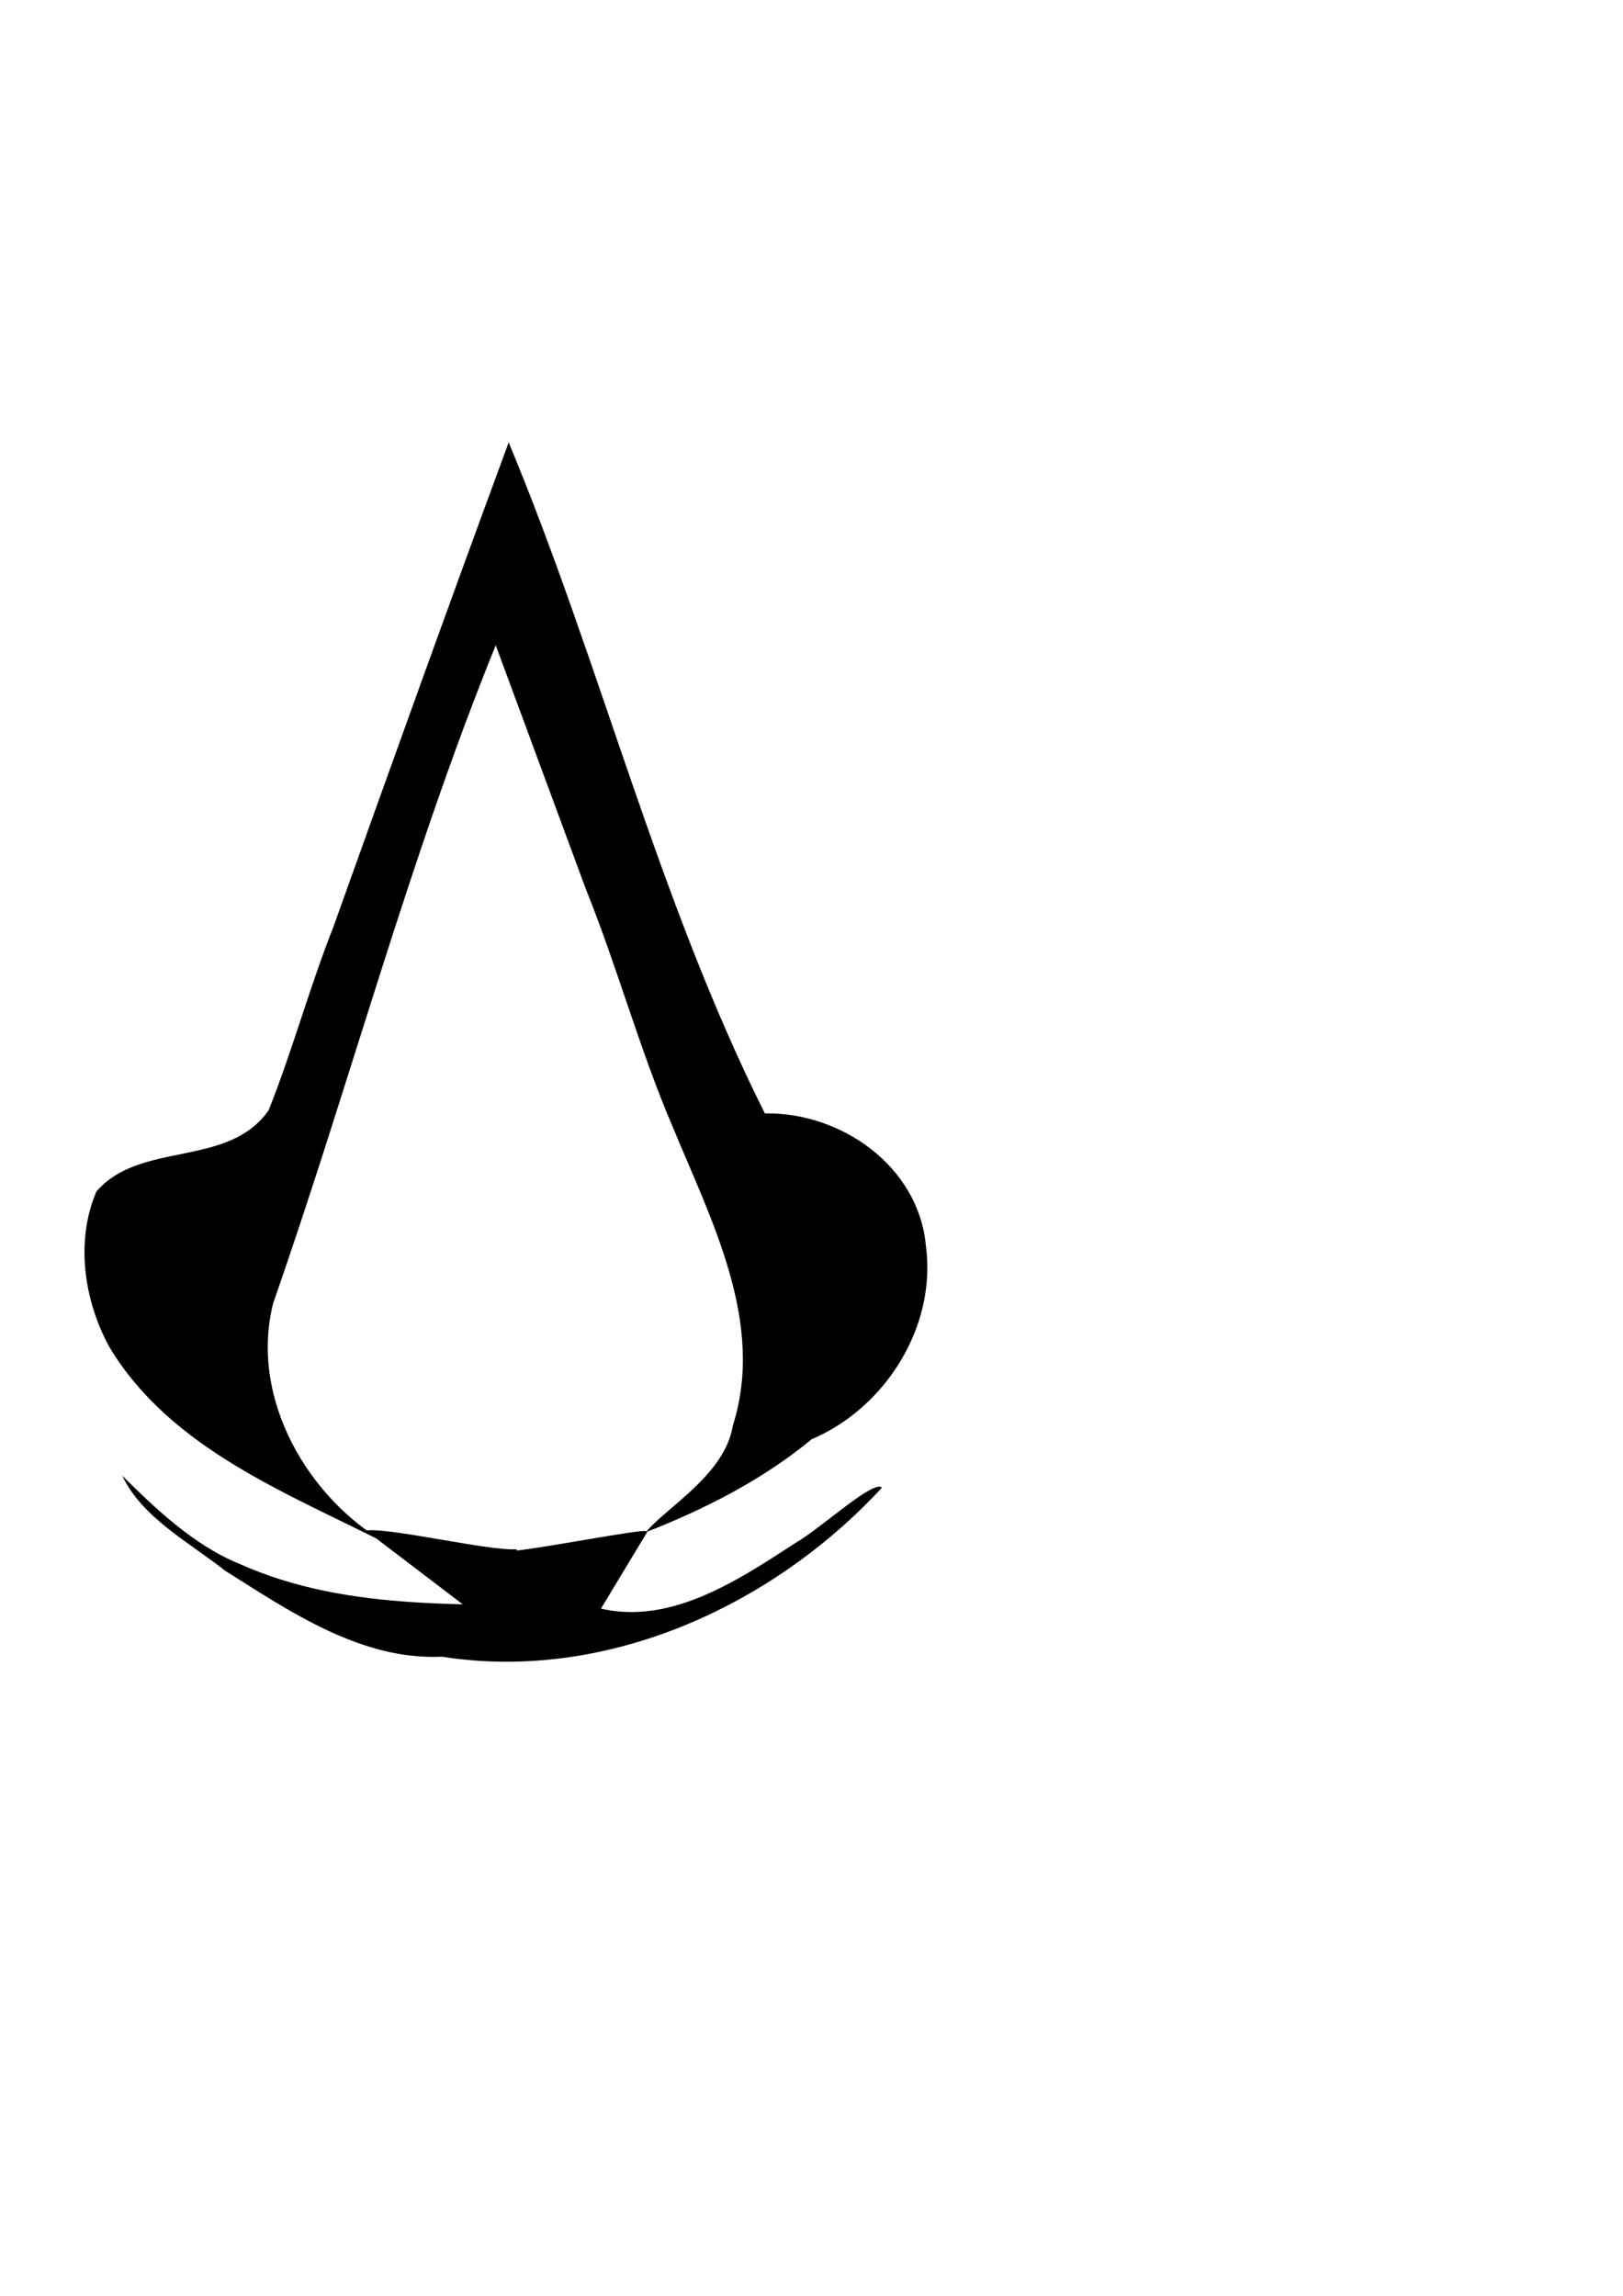 <?xml version="1.0" encoding="UTF-8" standalone="no"?>
<!-- Created with Inkscape (http://www.inkscape.org/) -->

<svg
   xmlns:dc="http://purl.org/dc/elements/1.1/"
   xmlns:cc="http://creativecommons.org/ns#"
   xmlns:rdf="http://www.w3.org/1999/02/22-rdf-syntax-ns#"
   xmlns:svg="http://www.w3.org/2000/svg"
   xmlns="http://www.w3.org/2000/svg"
   xmlns:sodipodi="http://sodipodi.sourceforge.net/DTD/sodipodi-0.dtd"
   xmlns:inkscape="http://www.inkscape.org/namespaces/inkscape"
   width="210mm"
   height="297mm"
   viewBox="0 0 210 297"
   version="1.1"
   id="svg8"
   inkscape:version="0.92.1 r15371"
   sodipodi:docname="Creed.svg">
  <defs
     id="defs2" />
  <sodipodi:namedview
     id="base"
     pagecolor="#ffffff"
     bordercolor="#666666"
     borderopacity="1.0"
     inkscape:pageopacity="0.0"
     inkscape:pageshadow="2"
     inkscape:zoom="0.45254834"
     inkscape:cx="325.6714"
     inkscape:cy="343.31604"
     inkscape:document-units="mm"
     inkscape:current-layer="layer1"
     showgrid="false"
     inkscape:window-width="1920"
     inkscape:window-height="971"
     inkscape:window-x="0"
     inkscape:window-y="31"
     inkscape:window-maximized="1" />
  <g
     inkscape:label="Layer 1"
     inkscape:groupmode="layer"
     id="layer1"
     style="display:inline">
    <path
       style="fill:#000000;stroke-width:0.616"
       d="m 57.173,214.322 c -10.401,0.482 -19.603,-5.798 -28.04,-11.124 -4.662,-3.675 -10.752,-6.86 -13.319,-12.302 4.126,4.092 9.229,9.01 15.144,11.4 14.296,6.426 30.325,5.005 45.578,5.475 9.581,2.964 18.723,-3.187 26.422,-8.189 3.271,-1.878 10.097,-8.222 11.162,-7.132 -14.253,15.407 -35.768,25.193 -56.947,21.873 z m -6.65,-14.376 C 37.377,193.23 22.11,187.516 14.145,174.246 c -3.288,-6.003 -4.406,-13.723 -1.672,-20.102 5.693,-6.614 17.071,-3.003 22.292,-10.526 3.081,-7.723 5.295,-15.945 8.395,-23.77 7.474,-20.901 14.972,-41.793 22.659,-62.617 11.916,28.604 19.24,59.017 33.147,86.808 9.835,-0.189 19.864,6.826 20.824,17.039 1.451,10.463 -5.178,21.035 -14.771,25.113 -6.321,5.227 -13.829,9.051 -21.447,12.02 2.641,-3.223 10.226,-7.424 11.248,-13.782 4.231,-13.304 -2.793,-26.552 -7.755,-38.596 -4.317,-10.069 -7.17,-20.669 -11.268,-30.832 -3.879,-10.512 -7.781,-21.016 -11.656,-31.529 -11.27,27.78 -18.906,56.836 -28.791,85.102 -3.124,12.278 4.499,25.467 15.171,31.373 z"
       id="path33"
       inkscape:connector-curvature="0" />
    <path
       style="fill:#000000;fill-opacity:1;stroke:#000000;stroke-width:0.265px;stroke-linecap:butt;stroke-linejoin:miter;stroke-opacity:1"
       d="m 61.796,208.82 14.779,0.987 6.999,-11.596 c -0.513,-0.296 -13.347,2.206 -16.96,2.53 z"
       id="path35"
       inkscape:connector-curvature="0"
       sodipodi:nodetypes="ccccc" />
    <path
       style="fill:#000000;fill-opacity:1;stroke:#000000;stroke-width:0.309px;stroke-linecap:butt;stroke-linejoin:miter;stroke-opacity:1"
       d="m 61.796,208.82 c 1.606,-2.745 3.211,-5.489 4.817,-8.234 -3.636,0.124 -15.23,-2.597 -18.866,-2.473 z"
       id="path37"
       inkscape:connector-curvature="0"
       sodipodi:nodetypes="cccc" />
  </g>
</svg>
